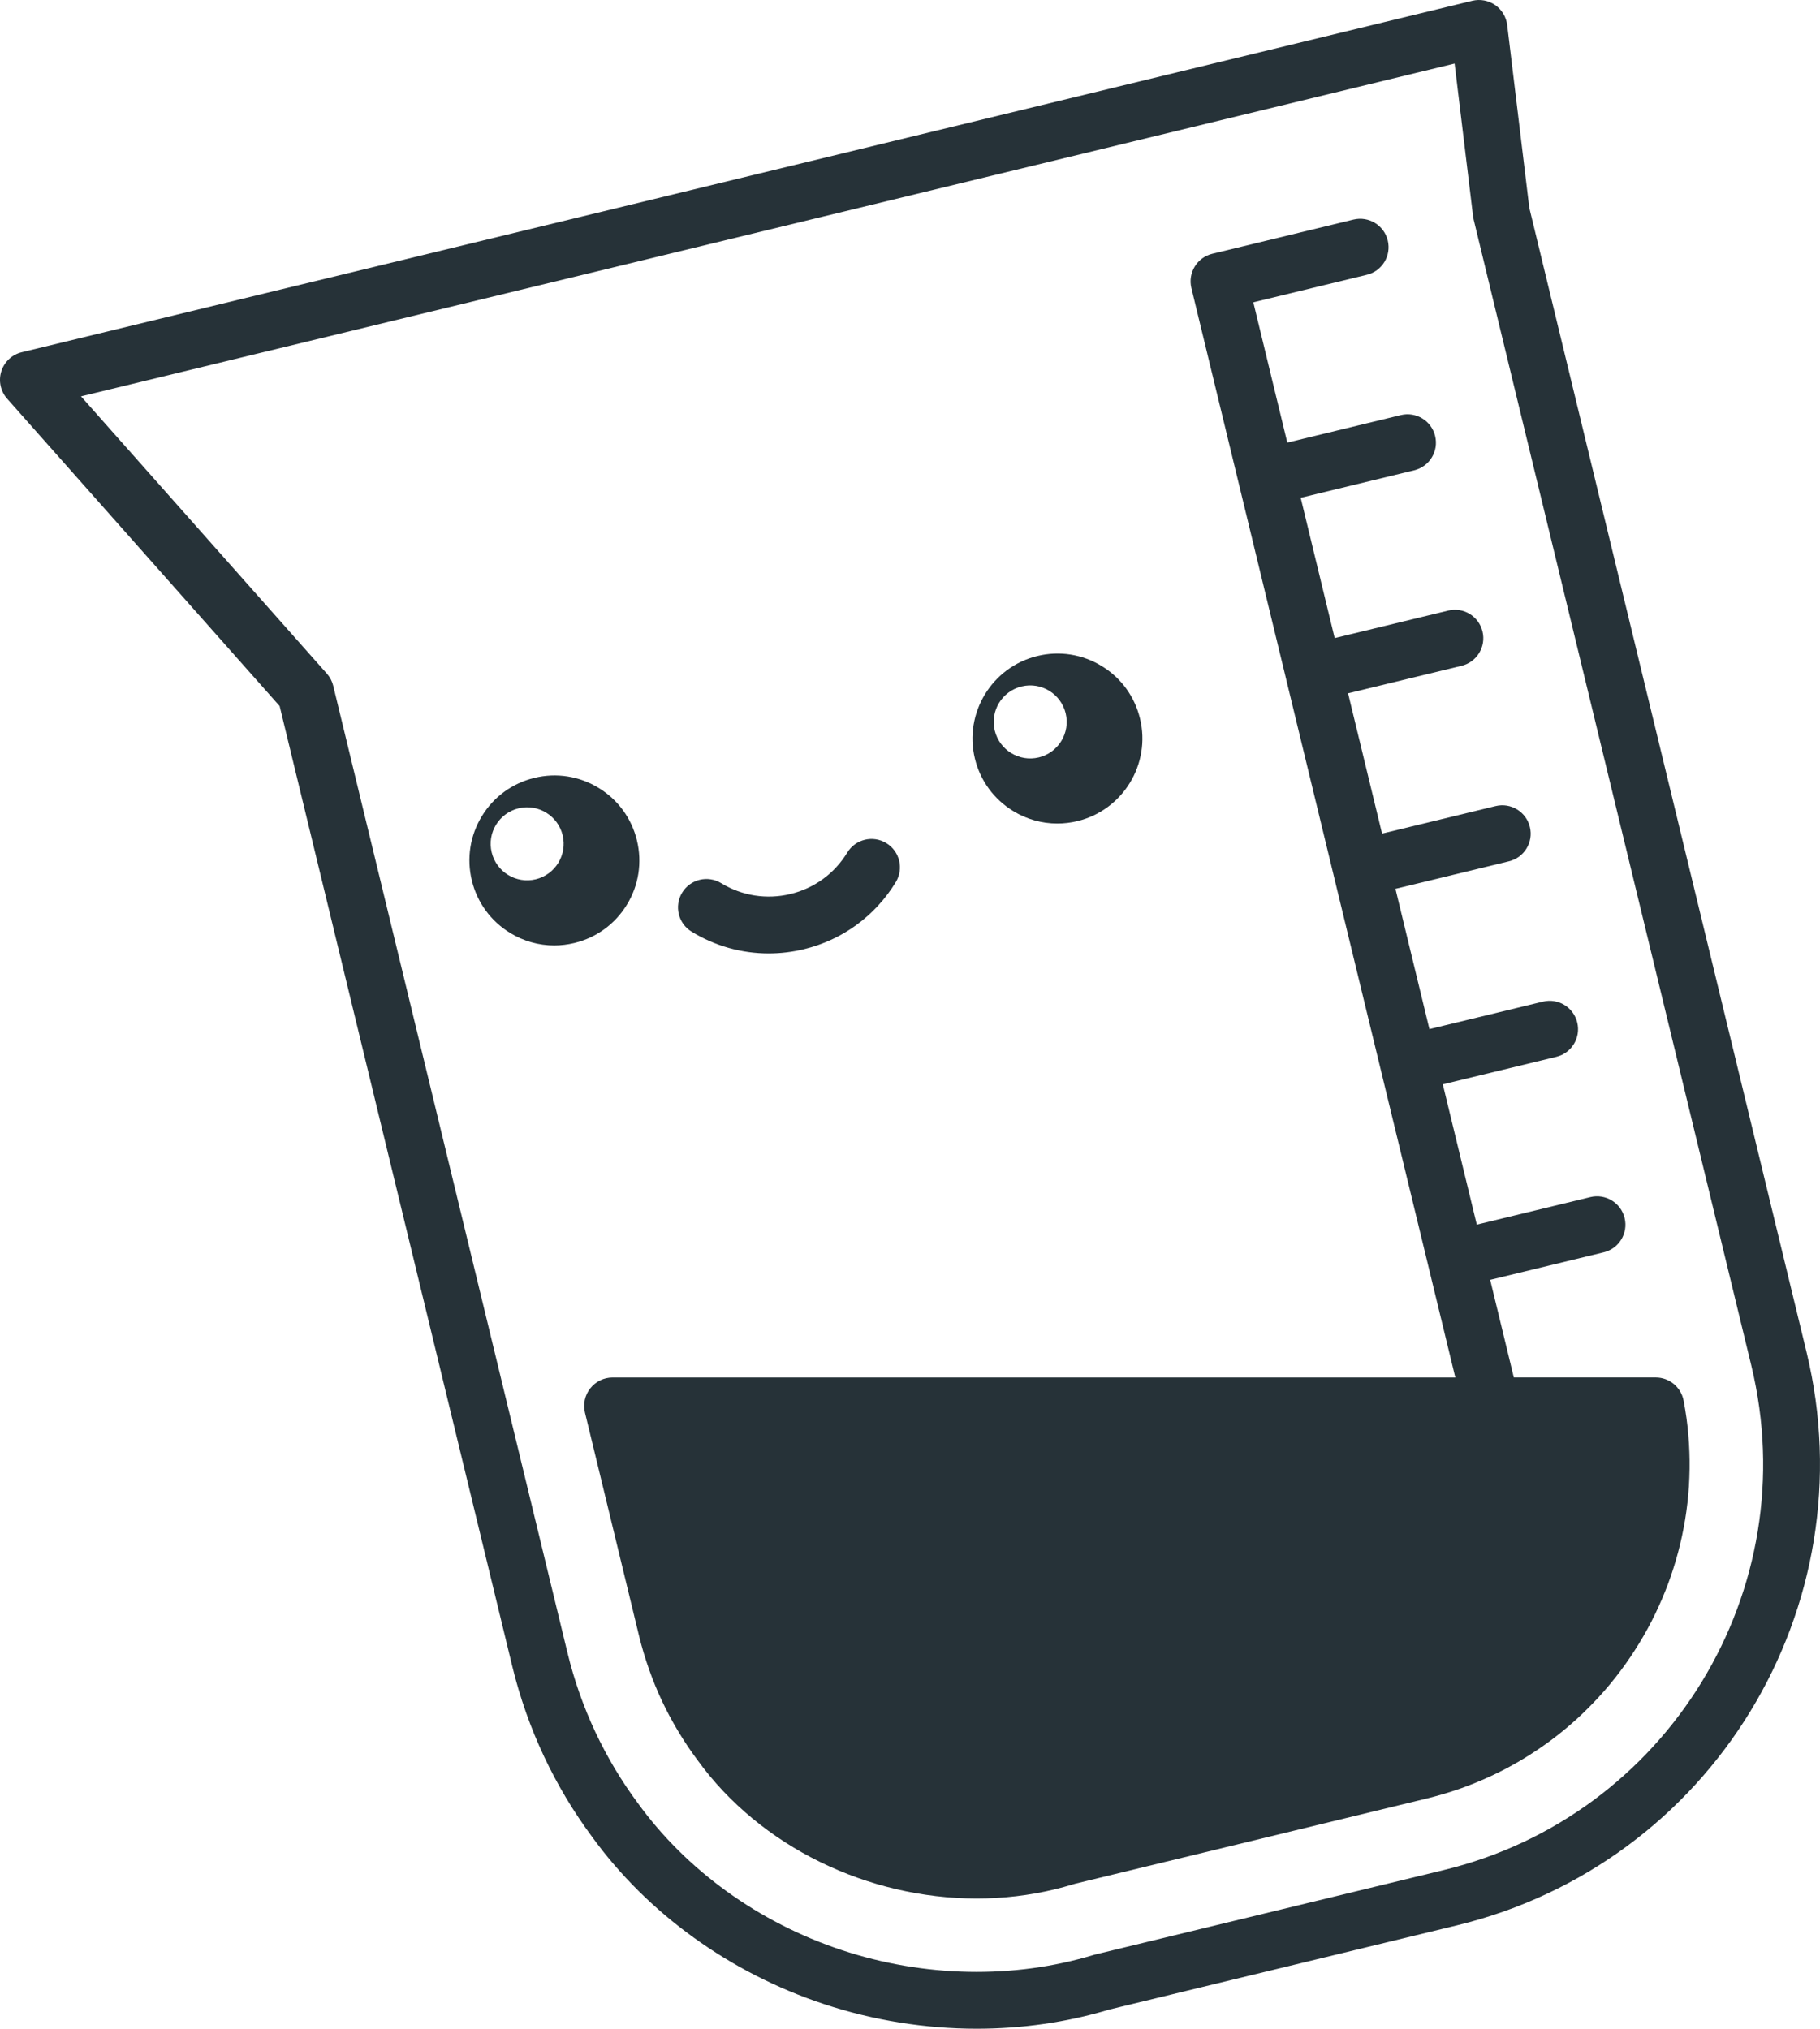 <?xml version="1.0" encoding="UTF-8" standalone="yes"?><svg xmlns="http://www.w3.org/2000/svg" width="640.49" height="713.92" viewBox="0 0 640.49 713.92" version="1.2" baseProfile="tiny-ps"><title>Mandaris</title><desc>A smiling beaker</desc><g id="Image"><path d="M640.38,509.36c-.2-5.57-.68-11.19-1.44-16.72-.77-5.61-1.85-11.26-3.18-16.79l-97.57-402.71-7.78-64.34c-.35-2.84-1.88-5.39-4.23-7.02-2.35-1.62-5.28-2.17-8.05-1.5L7.64,123.96c-3.41.82-6.13,3.38-7.18,6.72-1.05,3.35-.27,7,2.06,9.63l95.89,108.16,81.83,337.74c1.34,5.54,2.98,11.05,4.86,16.38,1.85,5.27,3.99,10.49,6.36,15.53,2.34,4.97,4.96,9.88,7.78,14.6,2.77,4.64,5.81,9.19,9.04,13.55,19.58,27.06,48.57,48,81.63,58.96,17.46,5.78,35.73,8.69,53.83,8.69,15.9,0,31.66-2.24,46.63-6.74l122.37-29.64c5.53-1.34,11.04-2.98,16.38-4.86,5.27-1.86,10.49-4,15.53-6.37,4.97-2.33,9.88-4.95,14.59-7.77,4.67-2.79,9.24-5.84,13.6-9.08,4.33-3.2,8.55-6.66,12.54-10.27,3.97-3.59,7.81-7.42,11.42-11.38,3.58-3.93,7.02-8.09,10.23-12.37,3.19-4.25,6.21-8.72,8.99-13.27,2.77-4.54,5.35-9.28,7.68-14.06,2.33-4.81,4.46-9.77,6.31-14.76,1.87-5.02,3.52-10.18,4.89-15.36,1.39-5.2,2.53-10.54,3.4-15.85.88-5.37,1.5-10.83,1.85-16.24.35-5.48.43-11.04.23-16.54ZM620.19,524.62c-.3,4.76-.85,9.56-1.62,14.29-.77,4.67-1.77,9.36-2.99,13.94-1.21,4.56-2.66,9.1-4.31,13.52-1.63,4.39-3.51,8.77-5.56,13-2.05,4.21-4.33,8.38-6.77,12.39-2.44,4.01-5.11,7.94-7.92,11.69-2.82,3.76-5.85,7.43-9.01,10.89-3.17,3.49-6.55,6.86-10.05,10.01-3.51,3.18-7.22,6.22-11.03,9.05-3.83,2.84-7.86,5.52-11.96,7.98-4.14,2.48-8.46,4.78-12.84,6.84-4.42,2.08-9.02,3.96-13.66,5.6-4.71,1.66-9.57,3.1-14.44,4.28l-122.64,29.71c-.18.04-.36.09-.54.15-28.15,8.51-59.64,7.9-88.65-1.72-29.12-9.65-54.6-28.03-71.75-51.74-.02-.03-.05-.06-.07-.09-2.85-3.84-5.53-7.87-7.98-11.96-2.48-4.15-4.78-8.47-6.84-12.84-2.08-4.43-3.97-9.03-5.6-13.66-1.66-4.7-3.1-9.57-4.28-14.45L117.27,241.34c-.39-1.59-1.16-3.06-2.24-4.28L28.51,139.48,511.9,22.37l6.5,53.75c.05.39.12.78.21,1.16l97.71,403.28c1.18,4.88,2.12,9.86,2.8,14.8.67,4.87,1.1,9.82,1.27,14.72.18,4.83.11,9.72-.2,14.54Z" fill="#263238"></path><path d="M243.37,327.85c8.31,5.07,17.64,7.67,27.13,7.67,4.13,0,8.29-.49,12.41-1.49,13.57-3.29,25.05-11.67,32.33-23.59,2.88-4.71,1.39-10.87-3.33-13.74-4.72-2.88-10.87-1.38-13.74,3.33-4.49,7.36-11.58,12.54-19.96,14.57s-17.05.67-24.41-3.81c-4.72-2.88-10.87-1.38-13.74,3.33-2.88,4.72-1.38,10.87,3.33,13.74Z" fill="#263238"></path><path d="M593.48,498.86c-.28-1.99-.61-4.01-.99-5.99-.9-4.72-5.02-8.13-9.82-8.13h-49.93l-8.32-34.36,39.95-9.68c5.37-1.3,8.67-6.71,7.36-12.07-1.3-5.37-6.71-8.66-12.07-7.36l-39.95,9.68-11.96-49.37,39.95-9.68c5.37-1.3,8.67-6.71,7.36-12.07-1.3-5.37-6.7-8.66-12.07-7.36l-39.95,9.68-11.96-49.37,39.95-9.68c5.37-1.3,8.67-6.71,7.36-12.07-1.3-5.37-6.71-8.67-12.07-7.36l-39.95,9.68-11.96-49.37,39.95-9.68c5.37-1.3,8.67-6.71,7.36-12.07-1.3-5.37-6.71-8.67-12.07-7.36l-39.95,9.68-11.96-49.37,39.95-9.68c5.37-1.3,8.67-6.71,7.36-12.07-1.3-5.37-6.71-8.66-12.07-7.36l-39.95,9.68-11.96-49.37,39.95-9.68c5.37-1.3,8.67-6.71,7.36-12.07-1.3-5.37-6.71-8.66-12.07-7.36l-49.67,12.03c-5.37,1.3-8.67,6.71-7.36,12.07l33.34,137.6s0,0,0,.01c0,0,0,.01,0,.02l16.66,68.78s0,0,0,0c0,0,0,0,0,.01l16.67,68.79s0,0,0,0c0,0,0,0,0,0l16.67,68.8h0l9.54,39.37H215.58c-3.07,0-5.96,1.41-7.86,3.82s-2.58,5.56-1.86,8.54l18.97,78.31c.99,4.08,2.19,8.1,3.54,11.91,1.33,3.81,2.88,7.6,4.62,11.31,1.72,3.64,3.62,7.18,5.62,10.51,2,3.34,4.2,6.66,6.58,9.87l.28.38c22.18,30.62,60.03,48.7,98.24,48.7,9.25,0,18.53-1.06,27.61-3.26,2.02-.49,4.06-1.05,6.01-1.64l.98-.29,123.62-29.96c3.99-.97,8-2.15,11.95-3.53,3.84-1.36,7.63-2.92,11.23-4.61,3.64-1.7,7.2-3.6,10.58-5.63,3.36-2.02,6.67-4.22,9.84-6.56,3.1-2.3,6.15-4.79,9.09-7.44,2.77-2.51,5.55-5.28,8.26-8.24,2.64-2.89,5.15-5.93,7.44-9,2.3-3.06,4.49-6.3,6.53-9.64,2.05-3.37,3.94-6.81,5.58-10.22,1.67-3.44,3.22-7.04,4.6-10.73,1.34-3.62,2.53-7.36,3.53-11.11.99-3.7,1.82-7.56,2.47-11.5.63-3.85,1.08-7.8,1.34-11.73,0-.02,0-.04,0-.06.25-4.1.3-8.12.16-11.91-.14-4.03-.49-8.11-1.04-12.15Z" fill="#263238"></path><path d="M401.19,252.86c-.94-3.88-2.61-7.46-4.89-10.59-2.29-3.14-5.19-5.82-8.6-7.89-6.82-4.16-14.85-5.42-22.61-3.54-16.02,3.88-25.89,20.08-22.01,36.1,1.88,7.76,6.67,14.32,13.49,18.48,4.75,2.9,10.08,4.38,15.51,4.38,2.36,0,4.74-.28,7.09-.85,16.02-3.88,25.9-20.07,22.02-36.09ZM365.58,266.54c-6.9,1.67-13.84-2.57-15.51-9.46-1.67-6.9,2.56-13.84,9.46-15.51,6.89-1.67,13.83,2.57,15.5,9.46,1.67,6.89-2.56,13.84-9.45,15.51Z" fill="#263238"></path><path d="M224.15,295.75c-1.88-7.76-6.67-14.33-13.49-18.48-6.81-4.16-14.84-5.41-22.6-3.53-7.76,1.88-14.33,6.67-18.49,13.48-4.15,6.82-5.41,14.85-3.53,22.61s6.67,14.32,13.49,18.48c4.75,2.9,10.08,4.39,15.51,4.39,2.36,0,4.74-.29,7.09-.86,7.77-1.88,14.33-6.67,18.49-13.48,4.16-6.82,5.41-14.85,3.53-22.61ZM188.54,309.43c-6.9,1.67-13.84-2.57-15.51-9.46-1.67-6.89,2.57-13.84,9.46-15.51,6.89-1.67,13.84,2.57,15.51,9.46,1.67,6.89-2.57,13.84-9.46,15.51Z" fill="#263238"></path></g></svg>